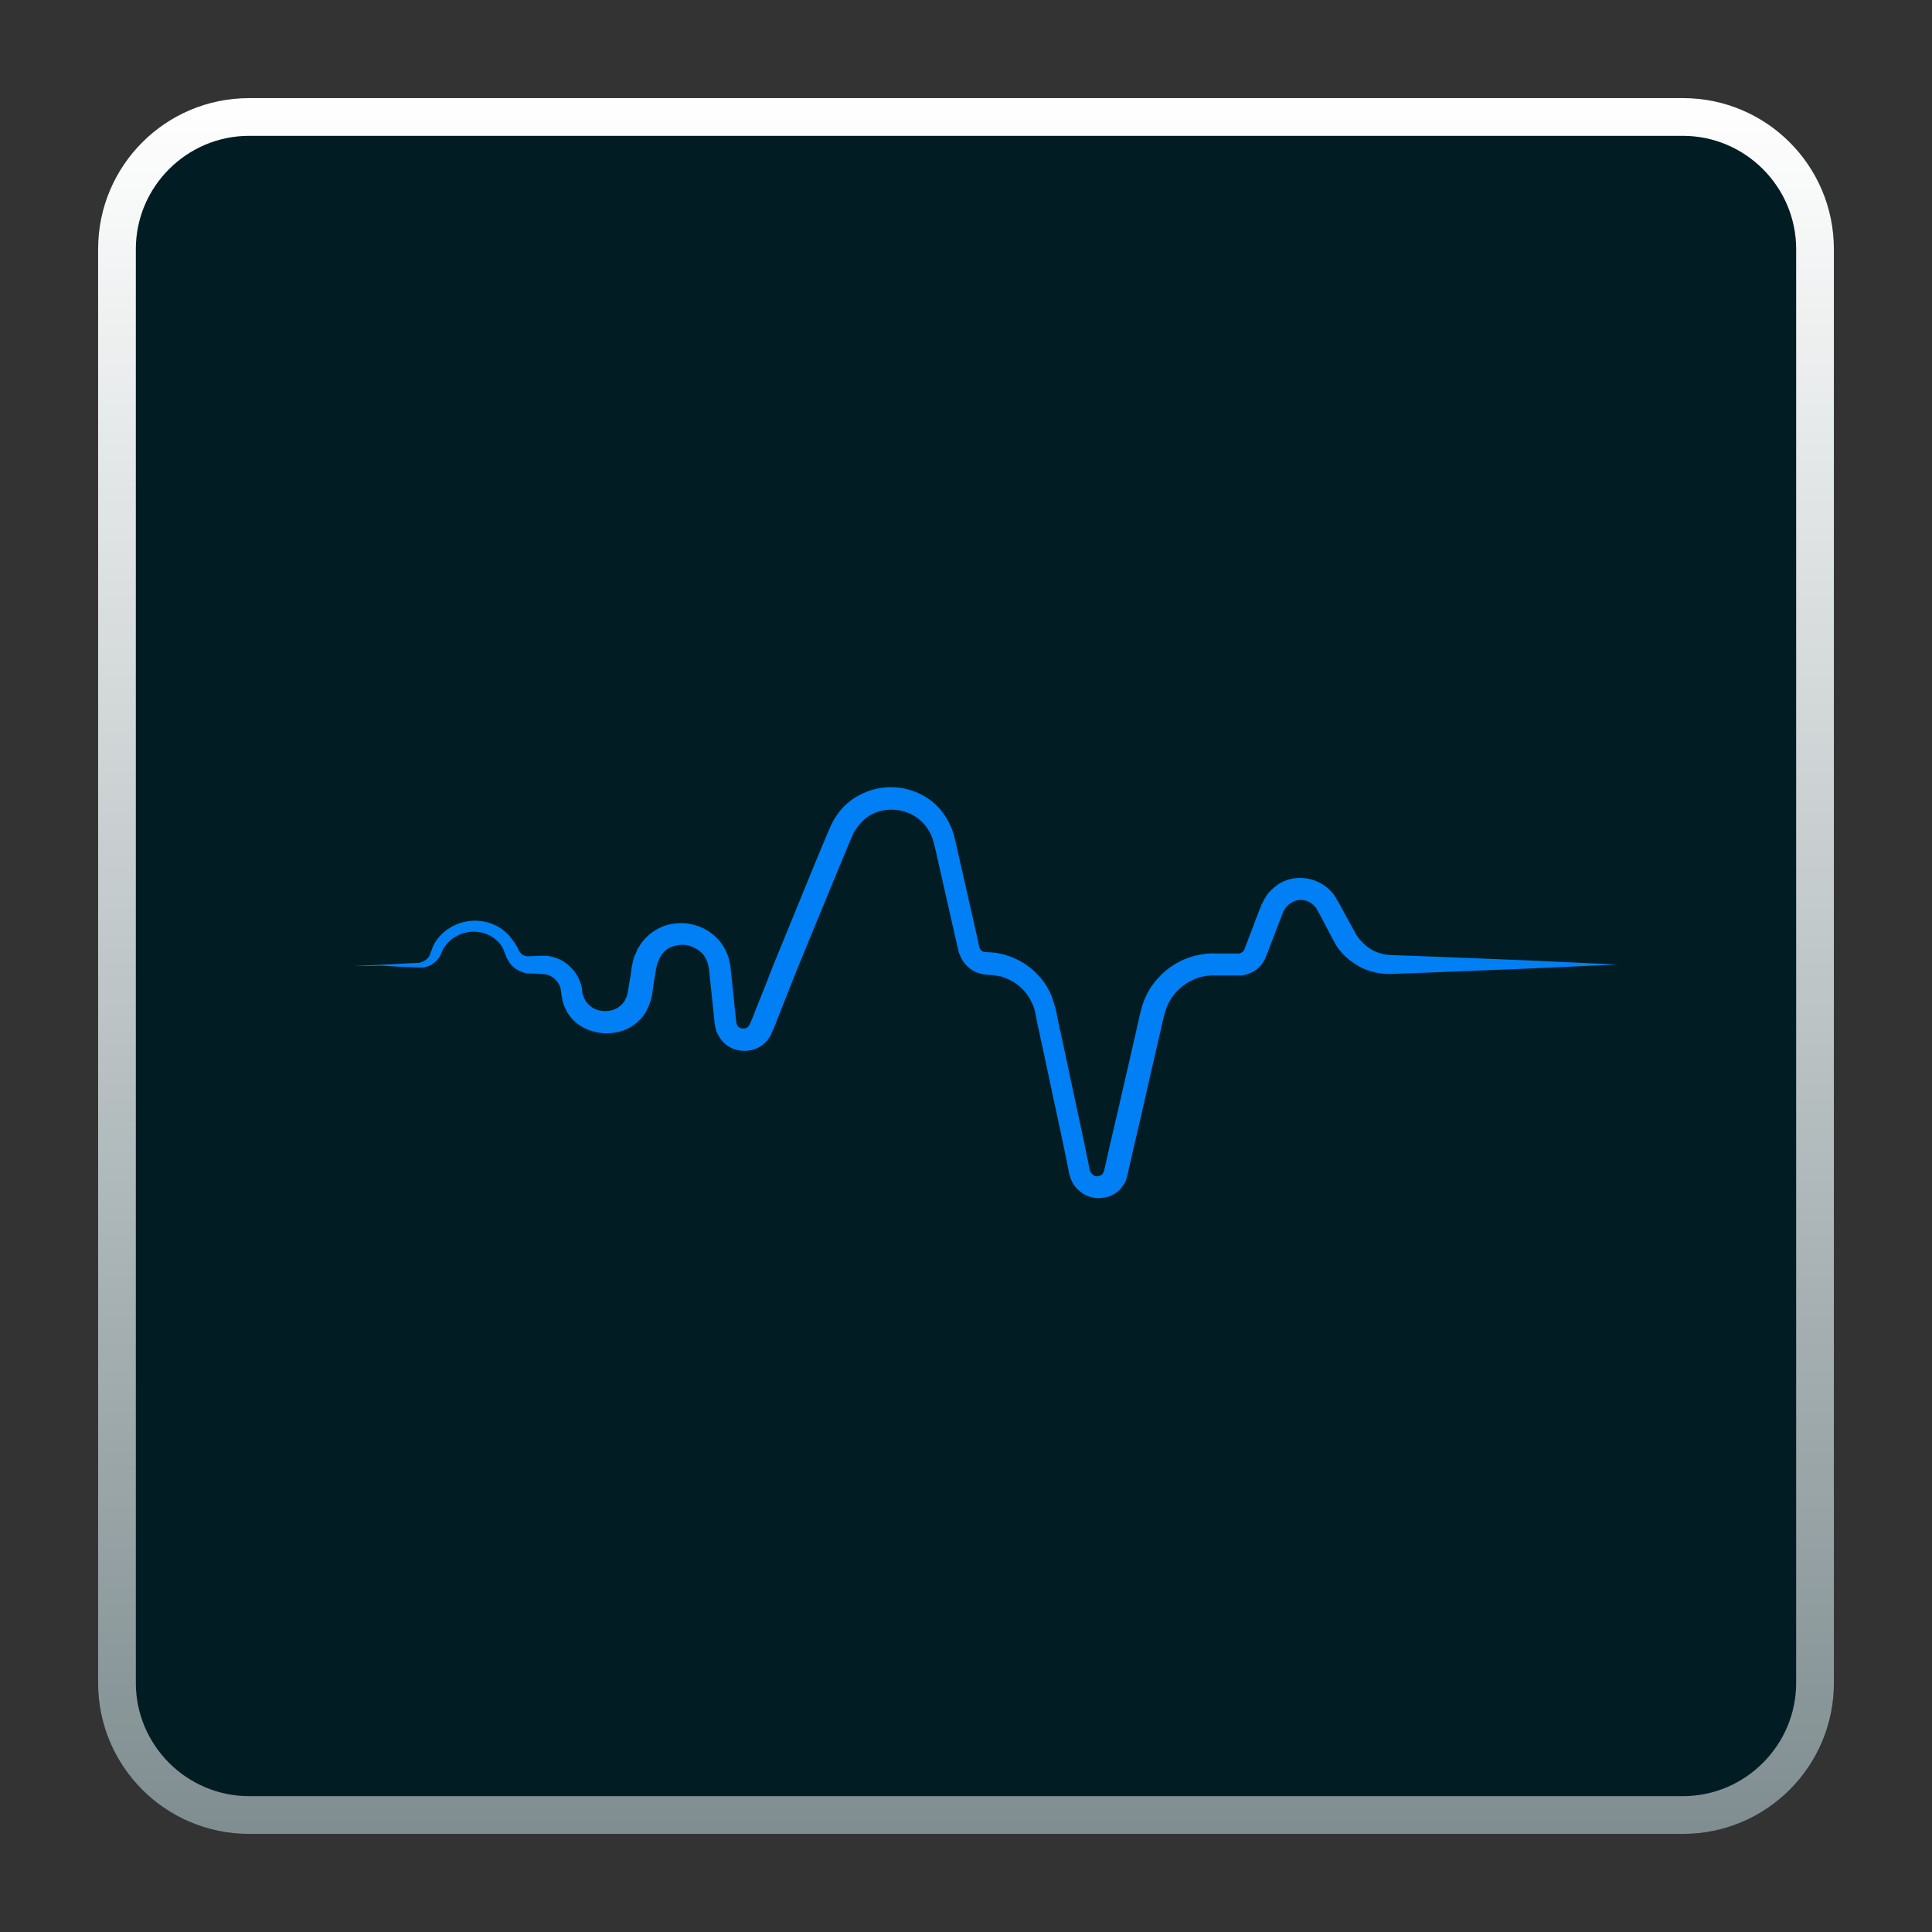 <?xml version="1.0" encoding="utf-8"?>
<!-- Generator: Adobe Illustrator 18.0.0, SVG Export Plug-In . SVG Version: 6.00 Build 0)  -->
<!DOCTYPE svg PUBLIC "-//W3C//DTD SVG 1.1//EN" "http://www.w3.org/Graphics/SVG/1.1/DTD/svg11.dtd">
<svg version="1.1" id="Layer_1" xmlns="http://www.w3.org/2000/svg" xmlns:xlink="http://www.w3.org/1999/xlink" x="0px" y="0px"
	 viewBox="0 0 512 512" enable-background="new 0 0 512 512" xml:space="preserve">
<rect x="0" y="0" width="512" height="512" fill="#333333" stroke="none"/>
<g>
	<path fill="#011D23" d="M446,486H66c-22.1,0-40-17.9-40-40V66c0-22.1,17.9-40,40-40h380c22.1,0,40,17.9,40,40v380
		C486,468.1,468.1,486,446,486z"/>
	
		<linearGradient id="SVGID_1_" gradientUnits="userSpaceOnUse" x1="256" y1="486" x2="256" y2="26" gradientTransform="matrix(1 0 0 -1 0 512)">
		<stop  offset="0" style="stop-color:#FFFFFF"/>
		<stop  offset="1" style="stop-color:#FFFFFF;stop-opacity:0.5"/>
	</linearGradient>
	<path fill="url(#SVGID_1_)" d="M446,36c16.5,0,30,13.5,30,30v380c0,16.5-13.5,30-30,30H66c-16.5,0-30-13.5-30-30V66
		c0-16.5,13.5-30,30-30H446 M446,26H66c-22.1,0-40,17.9-40,40v380c0,22.1,17.9,40,40,40h380c22.1,0,40-17.9,40-40V66
		C486,43.9,468.1,26,446,26L446,26z"/>
</g>
<path fill="#0080F4" d="M94,256c0,0,2.2-0.1,6.3-0.3c2.1-0.1,4.6-0.2,7.6-0.4c0.7,0,1.5-0.1,2.3-0.1l0.3,0l0.3,0
	c0.2,0,0.3,0,0.5-0.1c0.3-0.1,0.7-0.2,1-0.4c0.6-0.3,1.2-0.8,1.5-1.4c0.1-0.2,0.2-0.3,0.2-0.5c0-0.1,0.1-0.2,0.1-0.3l0-0.1l0.1-0.2
	c0.2-0.4,0.4-0.9,0.5-1.3c0.9-2,2.5-3.8,4.5-5c2-1.3,4.6-2,7.2-1.9c2.7,0.1,5.5,1.1,7.7,3.1l0.8,0.8l0.7,0.9
	c0.5,0.6,0.9,1.2,1.3,1.9c0.2,0.3,0.4,0.7,0.5,1l0.2,0.4l0.1,0.1c0-0.1,0,0,0,0l0.1,0.2c0.1,0,0.2,0.2,0.3,0.3
	c0.1,0.1,0.3,0.2,0.4,0.3c0.3,0.2,0.6,0.3,1,0.4c0.2,0,0.3,0,0.5,0l0.9,0c0.7,0,1.4-0.1,2.1-0.1l0.5,0l0.6,0l0.3,0l0.4,0
	c0.3,0,0.5,0.1,0.8,0.1c3.8,0.6,7.3,3.6,8.4,7.6c0.2,0.5,0.2,1,0.3,1.5c0,0.1,0-0.2,0,0l0,0.1l0,0.3c0,0.2,0.1,0.4,0.1,0.5
	c0.1,0.3,0.3,0.9,0.5,1.3c0.2,0.5,0.5,0.9,0.8,1.2c0.3,0.4,0.7,0.7,1.1,1c1.7,1.2,4.3,1.4,6.3,0.5c1-0.5,1.8-1.2,2.4-2.1
	c0.3-0.5,0.5-1,0.7-1.6c0.1-0.3,0.1-0.6,0.2-0.9l0.2-1.3c0.3-1.7,0.6-3.4,0.8-5.1c0.1-0.5,0.2-1,0.3-1.5l0.2-0.8l0.1-0.4l0.1-0.2
	c0,0,0.2-0.6,0.2-0.4l0.5-1.2l0.1-0.3c0-0.1,0.1-0.2,0.2-0.3l0.5-0.8c0.7-1.2,1.5-1.9,2.4-2.8c0.9-0.7,1.9-1.4,3-1.9
	c2.1-1,4.5-1.3,6.9-1.1c2.3,0.3,4.6,1.1,6.6,2.6c1.9,1.4,3.5,3.5,4.3,5.8c0.3,0.6,0.4,1.2,0.5,1.7l0.2,0.9l0.1,0.4l0,0.4
	c0.1,0.9,0.2,1.9,0.3,2.8c0.2,1.9,0.4,3.8,0.6,5.7c0.2,1.9,0.4,3.9,0.6,5.8c0-0.2,0.2,1.1,0.2,0.8c0,0,0.1,0.2,0.2,0.3
	c0.2,0.3,0.5,0.5,0.9,0.6c0.4,0.1,0.8,0.1,1.2,0c0.4-0.1,0.6-0.3,0.8-0.6c0.1-0.1,0.1-0.2,0.2-0.3c0.1-0.1,0.1-0.1,0.2-0.4l0.6-1.4
	c0.4-0.9,0.7-1.9,1.1-2.8c1.5-3.7,3-7.5,4.5-11.4c3.1-7.6,6.3-15.3,9.5-23.2c1.6-3.9,3.2-7.8,4.9-11.8l0.3-0.7l0.2-0.4l0.2-0.5
	c0.2-0.5,0.4-0.9,0.8-1.6c0.7-1.2,1.4-2.2,2.3-3.2c0.9-1,1.9-1.8,3-2.6c1.1-0.7,2.3-1.3,3.5-1.8c4.9-1.9,10.5-1.5,15.1,1.1
	c2.3,1.3,4.3,3.2,5.7,5.4c0.7,1.1,1.3,2.3,1.8,3.5c0.2,0.6,0.4,1.2,0.6,1.9l0.1,0.5l0.1,0.4l0.2,0.8c1.9,8.5,3.9,17.1,5.8,25.6
	c0.2,1,0.5,2.5,0.6,2.4c0.2,0.4,0.5,0.7,0.9,0.8c0.2,0.1,0.4,0.1,0.6,0.1l1.6,0.1c0.7,0.1,1.4,0.1,2.1,0.3c0.6,0.1,1.3,0.3,1.9,0.5
	c5,1.5,9.3,5.2,11.5,9.9c0.3,0.6,0.5,1.2,0.7,1.8c0.2,0.6,0.4,1.2,0.6,1.9c0.2,0.7,0.3,1.1,0.4,1.7l0.3,1.6c0.5,2.1,0.9,4.3,1.4,6.4
	c0.9,4.2,1.8,8.5,2.7,12.7c0.9,4.2,1.8,8.4,2.7,12.6c0.4,2.1,0.9,4.2,1.3,6.3l0.3,1.6l0.1,0.4c0,0.1-0.1-0.4,0-0.1l0.1,0.2l0.1,0.4
	l0.1,0.2c0,0,0,0,0,0c0.1,0,0,0,0.1,0.1c0.1,0.1,0.1,0.1,0.2,0.2c0.1,0,0.1,0.1,0.2,0.2c0.1,0,0.2,0.1,0.2,0.2
	c0.3,0.2,0.8,0.3,1.3,0.2c0.4-0.1,0.8-0.3,1-0.5c0-0.1,0.1-0.2,0.2-0.2c0-0.1,0.1-0.2,0.1-0.3c0.1-0.2,0.1-0.3,0.3-0.9
	c0.2-1,0.5-2,0.7-3.1c0.9-4.1,1.9-8.1,2.8-12.1c1.8-8,3.7-15.9,5.4-23.6c0.5-2,0.7-3.7,1.7-6.1c0.9-2.2,2.1-4.1,3.7-5.8
	c3.1-3.4,7.3-5.6,11.7-6.2c0.6-0.1,1.1-0.2,1.7-0.2c0.5,0,1.1-0.1,1.6,0c0.9,0,1.9,0,2.8,0s1.9,0,2.8,0h0.3c0.1,0-0.1,0,0.1,0l0.2,0
	c0.1,0,0.1,0,0.1,0c0,0,0,0,0,0c0,0,0.1,0,0.1,0c0.2,0,0.3-0.1,0.5-0.2c0.3-0.2,0.6-0.4,0.8-0.7c0-0.1,0.1-0.2,0.1-0.2l0.2-0.6
	l0.5-1.3c0.6-1.7,1.3-3.3,1.9-5s1.3-3.3,1.9-4.9c-0.1,0.1,0.1-0.4,0.2-0.4l0.1-0.1l0.1-0.3l0.3-0.6c0.3-0.5,0.7-1.2,1.1-1.7
	c0.8-0.9,1.7-1.7,2.7-2.4c2-1.3,4.4-1.8,6.7-1.6c2.3,0.2,4.5,1.1,6.3,2.6c0.5,0.4,0.8,0.8,1.2,1.2c0.4,0.4,0.7,0.9,1,1.4
	c0.1,0.2,0.3,0.5,0.4,0.7l0.3,0.5l0.6,1.1c0.8,1.4,1.5,2.8,2.3,4.2c0.4,0.7,0.8,1.4,1.1,2l0.3,0.5l0.2,0.4c0.2,0.4,0.3,0.5,0.5,0.8
	c0.6,1,1.5,1.8,2.4,2.6c1.8,1.5,4.1,2.3,6.5,2.4c2.8,0.1,5.6,0.2,8.3,0.3c10.7,0.4,20,0.8,27.6,1.1c15.3,0.7,24.1,1.1,24.1,1.1
	s-8.8,0.4-24.1,1.1c-7.7,0.3-17,0.7-27.6,1.1c-2.7,0.1-5.4,0.2-8.3,0.3c-3.4,0.1-6.9-0.8-9.9-2.9c-1.5-1-2.9-2.3-4-3.8
	c-0.3-0.4-0.6-0.9-0.8-1.2l-0.3-0.6l-0.3-0.5c-0.4-0.7-0.7-1.4-1.1-2.1c-0.7-1.4-1.5-2.8-2.2-4.2l-0.6-1.1l-0.3-0.5
	c-0.1-0.2-0.2-0.2-0.2-0.4c-0.1-0.2-0.3-0.5-0.5-0.6c-0.2-0.2-0.3-0.4-0.5-0.5c-0.8-0.7-1.7-1.1-2.8-1.2c-1.1-0.1-2.1,0.2-3,0.8
	c-0.5,0.3-0.8,0.6-1.2,1c-0.1,0.2-0.2,0.3-0.4,0.5l-0.5,1c-0.6,1.6-1.3,3.3-1.9,4.9c-0.6,1.7-1.3,3.3-1.9,5l-0.5,1.3l-0.3,0.7
	c-0.1,0.3-0.3,0.7-0.5,1c-0.7,1.3-1.8,2.3-3.2,3c-0.7,0.3-1.4,0.6-2.1,0.7c-0.2,0-0.3,0.1-0.6,0.1l-0.3,0c-0.1,0-0.2,0-0.2,0l-0.5,0
	h-0.3c-0.9,0-1.8,0-2.8,0s-1.9,0-2.8,0c-0.5,0-0.8,0-1.2,0c-0.4,0-0.8,0.1-1.1,0.1c-3.1,0.4-6,2-8.1,4.3c-1.1,1.2-1.9,2.5-2.5,4
	c-0.5,1.2-1,3.3-1.4,5.2c-1.8,7.7-3.6,15.6-5.4,23.6c-0.9,4-1.9,8-2.8,12.1c-0.2,1-0.5,2-0.7,3.1c-0.1,0.4-0.3,1.3-0.6,2.1
	c-0.2,0.4-0.4,0.8-0.6,1.1c-0.3,0.3-0.5,0.7-0.8,1c-1.2,1.3-2.8,2.1-4.5,2.3c-1.6,0.3-3.4,0-4.9-0.8c-0.4-0.2-0.7-0.4-1.1-0.7
	c-0.3-0.3-0.7-0.6-1-0.9c-0.3-0.3-0.6-0.7-0.8-1c-0.3-0.4-0.5-0.9-0.7-1.3l-0.1-0.3l-0.1-0.2l-0.1-0.4l-0.1-0.2
	c0,0.2-0.1-0.4-0.1-0.4l-0.1-0.4l-0.3-1.6c-0.4-2.1-0.9-4.2-1.3-6.3c-0.9-4.2-1.8-8.4-2.7-12.6s-1.8-8.5-2.7-12.7
	c-0.5-2.1-0.9-4.2-1.4-6.4l-0.3-1.6c-0.1-0.5-0.2-1.1-0.3-1.5c-0.1-0.4-0.2-0.9-0.4-1.3c-0.1-0.4-0.3-0.8-0.5-1.2
	c-1.5-3.2-4.4-5.7-7.8-6.7c-0.4-0.2-0.9-0.2-1.3-0.3c-0.4-0.1-0.8-0.1-1.2-0.2l-1.7-0.1c-0.9-0.1-1.8-0.3-2.6-0.6
	c-1.6-0.7-3-1.9-3.9-3.5c-0.2-0.4-0.4-0.8-0.6-1.3c-0.1-0.1-0.1-0.2-0.1-0.3l-0.1-0.2l-0.1-0.3l0-0.2l-0.4-1.6
	c-1.9-8.5-3.9-17.1-5.8-25.6l-0.2-0.8l-0.1-0.4l-0.1-0.3c-0.1-0.4-0.2-0.9-0.4-1.3c-0.3-0.8-0.7-1.6-1.2-2.3
	c-0.9-1.4-2.2-2.6-3.7-3.5c-3-1.7-6.8-2-10-0.8c-0.8,0.3-1.5,0.7-2.2,1.2c-0.7,0.5-1.3,1-1.9,1.7c-0.3,0.3-0.5,0.6-0.8,1
	c-0.2,0.4-0.5,0.7-0.7,1c-0.1,0.2-0.2,0.3-0.3,0.5l-0.3,0.7l-0.1,0.2c0,0.1,0-0.1,0,0.1l-0.2,0.4l-0.3,0.7
	c-1.6,3.9-3.3,7.9-4.9,11.8c-3.2,7.8-6.4,15.5-9.5,23.1c-1.5,3.8-3,7.6-4.5,11.4c-0.4,0.9-0.7,1.9-1.1,2.8l-0.6,1.4
	c-0.1,0.2-0.3,0.6-0.4,0.9c-0.2,0.4-0.4,0.7-0.6,1c-0.9,1.3-2.3,2.4-3.9,2.9c-1.5,0.5-3.2,0.5-4.7,0.1c-1.5-0.4-2.9-1.3-3.9-2.6
	c-0.3-0.3-0.5-0.7-0.7-1c-0.2-0.3-0.4-0.8-0.6-1.2c-0.1-0.2-0.2-0.4-0.2-0.7c0-0.2-0.1-0.3-0.1-0.4l-0.1-0.4l0-0.2
	c-0.1-0.6,0-0.3-0.1-0.4c-0.2-1.9-0.4-3.9-0.6-5.8c-0.2-1.9-0.4-3.8-0.6-5.7c-0.1-0.9-0.2-1.9-0.3-2.8l0-0.3l-0.1-0.3l-0.1-0.5
	c-0.1-0.3-0.1-0.7-0.3-1c-0.8-2.5-3.2-4.1-5.8-4.5c-1.3-0.1-2.6,0.1-3.8,0.6c-0.6,0.2-1.1,0.6-1.6,1c-0.2,0.2-0.4,0.4-0.6,0.7
	l-0.2,0.2l-0.1,0.2c-0.1,0.1-0.1,0.2-0.2,0.3c-0.1,0.1-0.2,0.2-0.2,0.3c0,0-0.1,0.1-0.1,0.2l-0.1,0.3l-0.5,1.2
	c-0.1,0.3,0.1-0.2,0-0.1l0,0.1l-0.1,0.3l-0.1,0.5c-0.1,0.3-0.2,0.7-0.2,1c-0.3,1.7-0.6,3.4-0.8,5.1l-0.2,1.3
	c-0.1,0.5-0.2,1.1-0.4,1.6c-0.3,1.1-0.8,2.1-1.3,3.1c-1.2,1.9-3,3.5-5,4.4c-4,1.8-8.6,1.4-12.2-0.8c-1.8-1.1-3.3-2.8-4.1-4.7
	c-0.5-0.9-0.7-1.9-0.9-3c-0.1-0.3-0.1-0.4-0.1-0.6l-0.1-0.7c0-0.2,0-0.5-0.1-0.7c-0.3-1.8-1.8-3.4-3.6-3.9c-0.6-0.2-2.4-0.2-3.7-0.3
	l-0.5,0l-0.6,0c-0.5,0-1-0.1-1.5-0.3c-1-0.3-1.9-0.8-2.6-1.4c-0.4-0.3-0.7-0.7-1-1.1c-0.3-0.4-0.5-0.8-0.8-1.3l-0.1-0.2l-0.1-0.2
	l0-0.1l-0.2-0.5c-0.1-0.3-0.2-0.5-0.3-0.8c-0.2-0.5-0.4-1-0.7-1.4l-0.4-0.6l-0.5-0.5c-1.4-1.5-3.3-2.4-5.2-2.6
	c-1.9-0.3-3.9,0.1-5.5,0.9c-1.7,0.8-2.9,2.1-3.8,3.5c-0.2,0.4-0.4,0.8-0.6,1.3l0,0.1c0,0.1,0,0,0,0l-0.1,0.2
	c-0.1,0.1-0.1,0.3-0.2,0.4c-0.1,0.2-0.3,0.5-0.5,0.7c-0.7,0.9-1.5,1.5-2.5,1.9c-0.5,0.2-1,0.3-1.4,0.4c-0.2,0-0.5,0-0.7,0l-0.3,0
	l-0.3,0c-0.8,0-1.6-0.1-2.3-0.1c-3-0.1-5.5-0.3-7.6-0.4C96.2,256.1,94,256,94,256z"/>
</svg>
